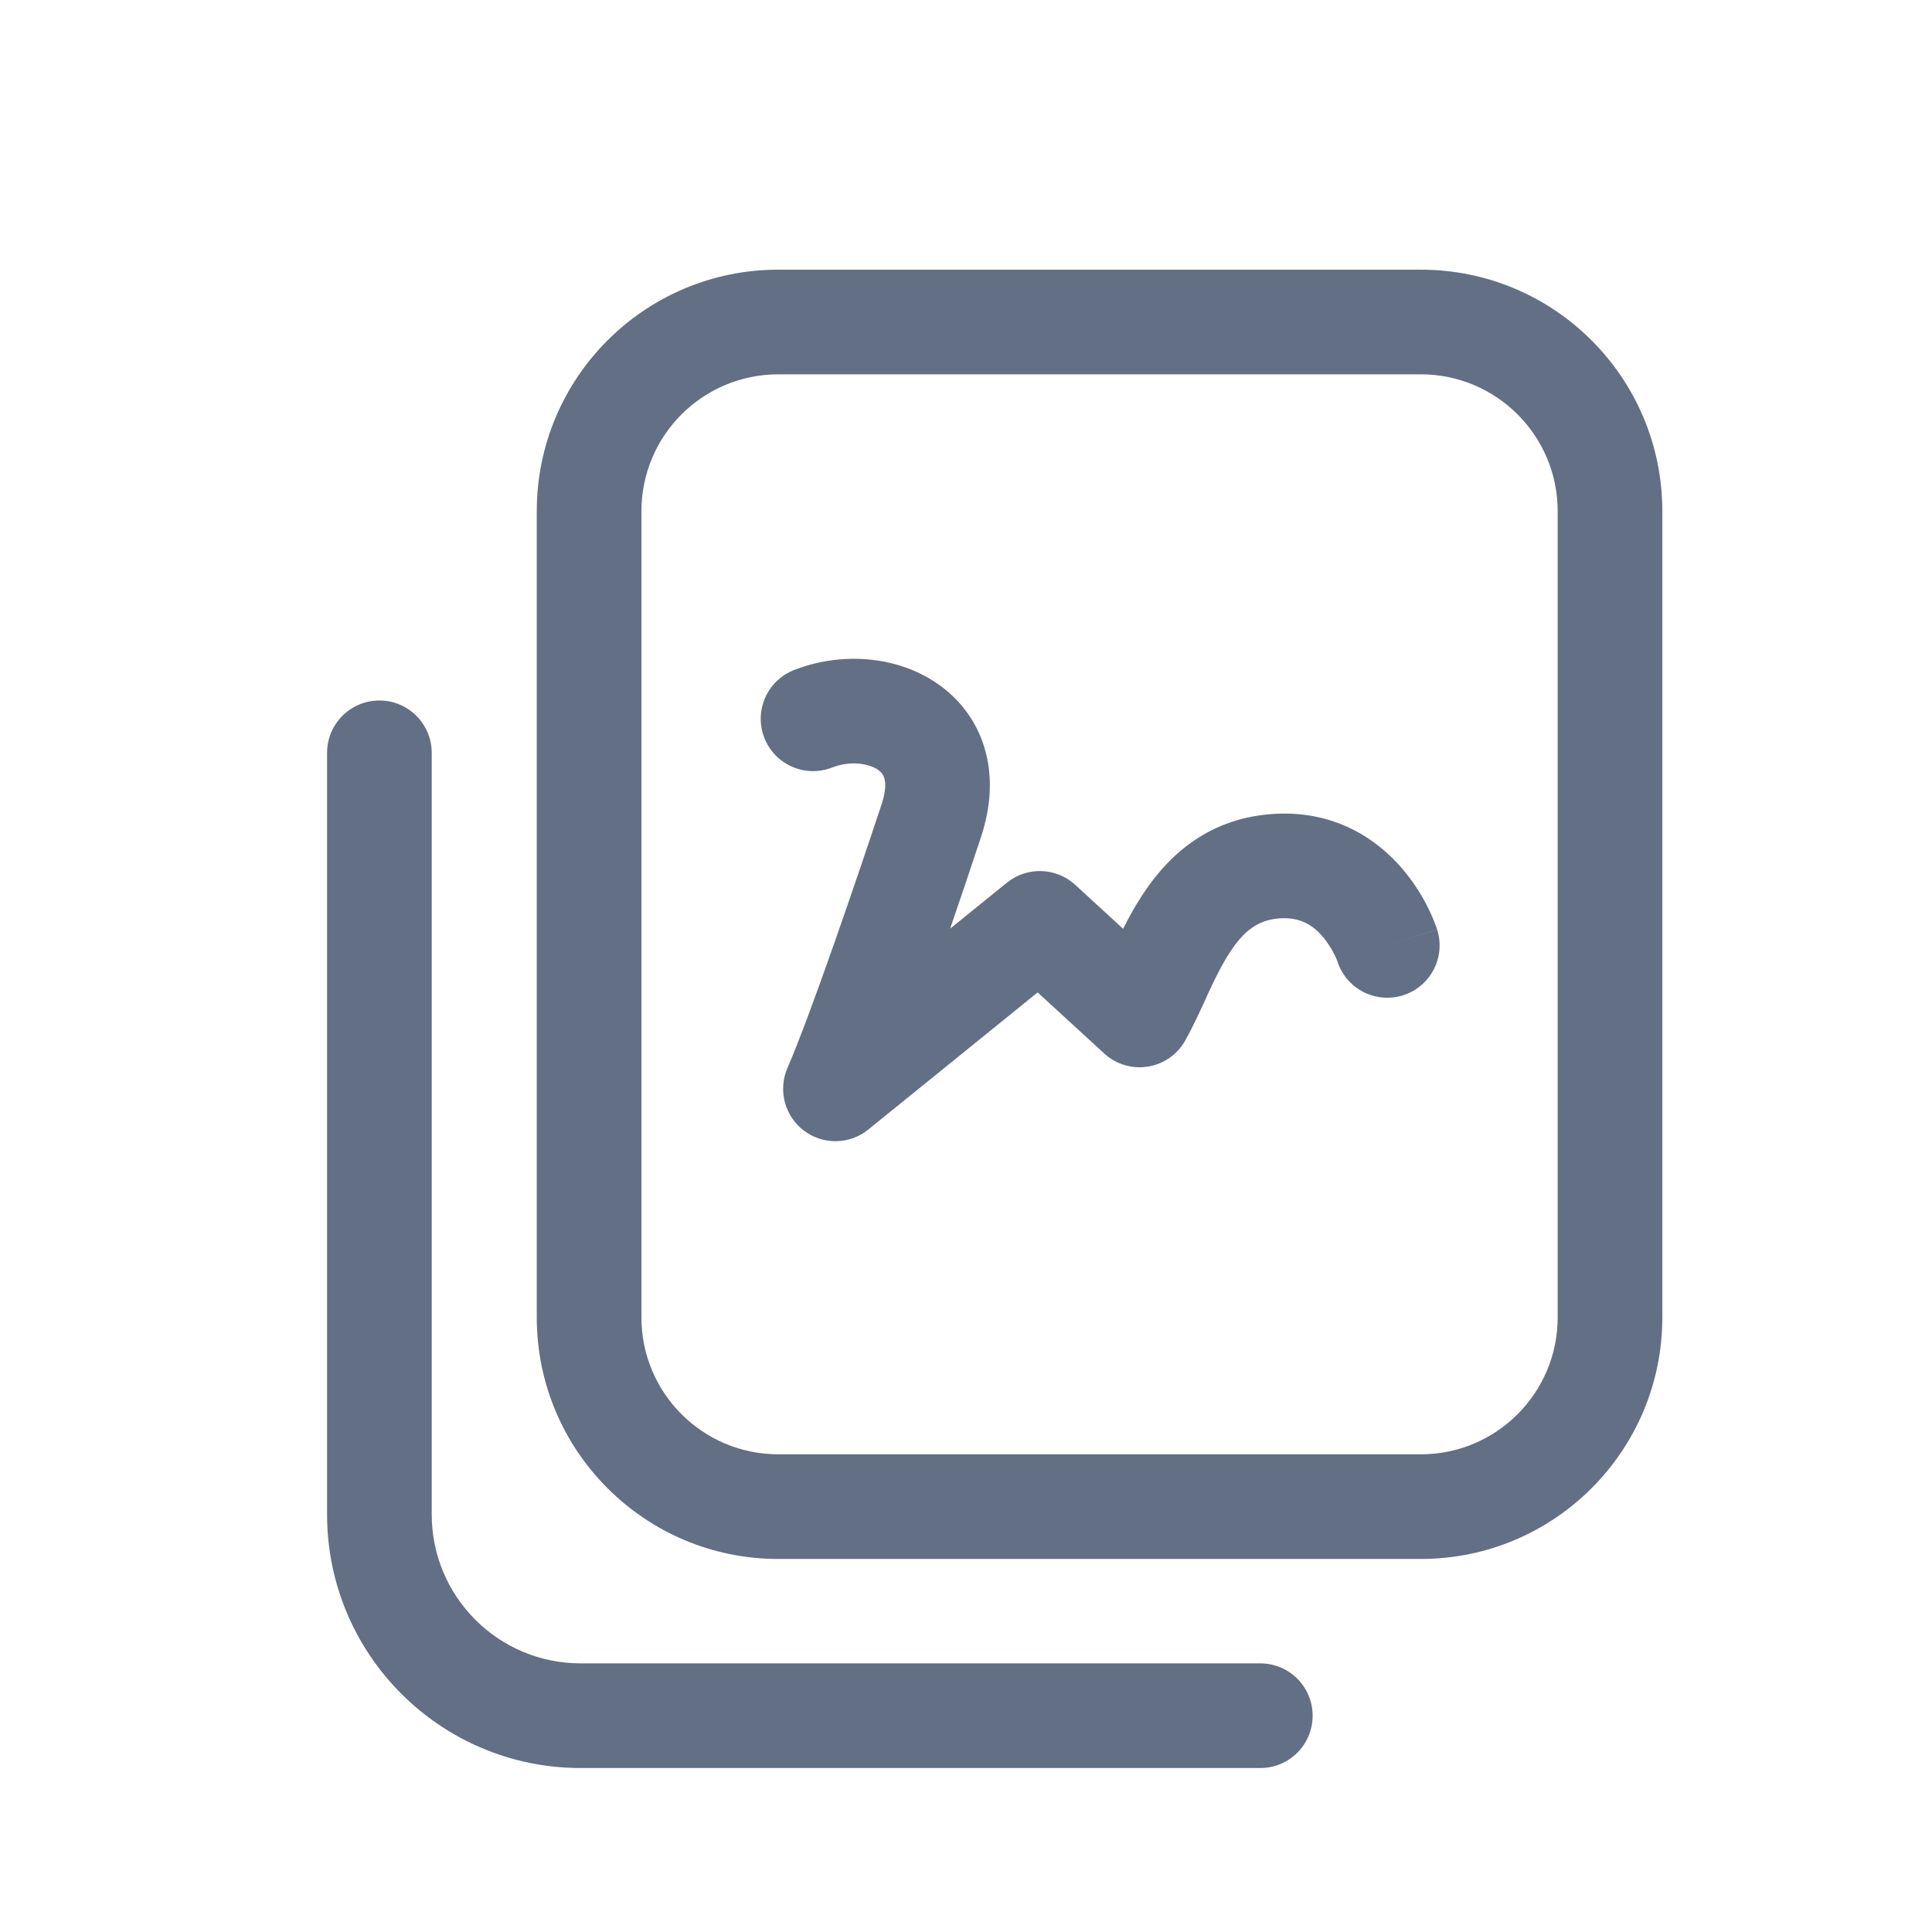 <svg width="24" height="24" viewBox="0 0 24 24" fill="none" xmlns="http://www.w3.org/2000/svg">
<path fill-rule="evenodd" clip-rule="evenodd" d="M17.65 4.65H9.668C8.729 4.65 7.968 5.411 7.968 6.35V16.366C7.968 17.304 8.729 18.066 9.668 18.066H17.65C18.589 18.066 19.35 17.304 19.35 16.366V6.35C19.35 5.411 18.589 4.65 17.65 4.65ZM9.668 3.35C8.011 3.35 6.668 4.693 6.668 6.35V16.366C6.668 18.022 8.011 19.366 9.668 19.366H17.65C19.307 19.366 20.65 18.022 20.65 16.366V6.35C20.65 4.693 19.307 3.35 17.65 3.35H9.668ZM4.713 8.702C5.072 8.702 5.363 8.993 5.363 9.352V18.813C5.363 19.835 6.191 20.663 7.213 20.663H15.656C16.015 20.663 16.306 20.954 16.306 21.313C16.306 21.672 16.015 21.963 15.656 21.963H7.213C5.473 21.963 4.063 20.553 4.063 18.813V9.352C4.063 8.993 4.354 8.702 4.713 8.702ZM10.338 9.534C10.562 9.446 10.792 9.485 10.905 9.561C10.951 9.593 10.973 9.626 10.985 9.665C10.998 9.707 11.013 9.807 10.952 9.99C10.61 11.022 10.06 12.626 9.782 13.267C9.663 13.542 9.747 13.863 9.985 14.044C10.223 14.225 10.555 14.22 10.787 14.031L12.89 12.328L13.717 13.087C13.863 13.221 14.062 13.281 14.258 13.25C14.454 13.219 14.624 13.101 14.722 12.928C14.81 12.773 14.893 12.591 14.966 12.434L15.008 12.34C15.097 12.148 15.18 11.981 15.274 11.836C15.452 11.561 15.626 11.431 15.885 11.409C16.153 11.387 16.314 11.497 16.435 11.64C16.5 11.717 16.548 11.799 16.579 11.863C16.595 11.895 16.605 11.919 16.611 11.934L16.615 11.946C16.726 12.285 17.088 12.471 17.429 12.364C17.771 12.256 17.961 11.891 17.853 11.549L17.233 11.744C17.853 11.549 17.853 11.548 17.853 11.548L17.852 11.547L17.852 11.546L17.851 11.543L17.849 11.536L17.843 11.518C17.837 11.503 17.831 11.485 17.822 11.463C17.805 11.419 17.781 11.361 17.748 11.293C17.683 11.16 17.579 10.979 17.427 10.8C17.113 10.429 16.573 10.048 15.777 10.114C14.972 10.181 14.486 10.66 14.183 11.13C14.095 11.265 14.018 11.405 13.952 11.538L13.356 10.991C13.119 10.774 12.758 10.763 12.508 10.965L11.803 11.536C11.944 11.125 12.077 10.728 12.186 10.399C12.312 10.018 12.335 9.64 12.23 9.291C12.125 8.939 11.904 8.668 11.634 8.485C11.116 8.134 10.425 8.103 9.863 8.324C9.529 8.455 9.364 8.832 9.495 9.166C9.626 9.501 10.003 9.665 10.338 9.534Z" fill="#626F84"/>
</svg>

